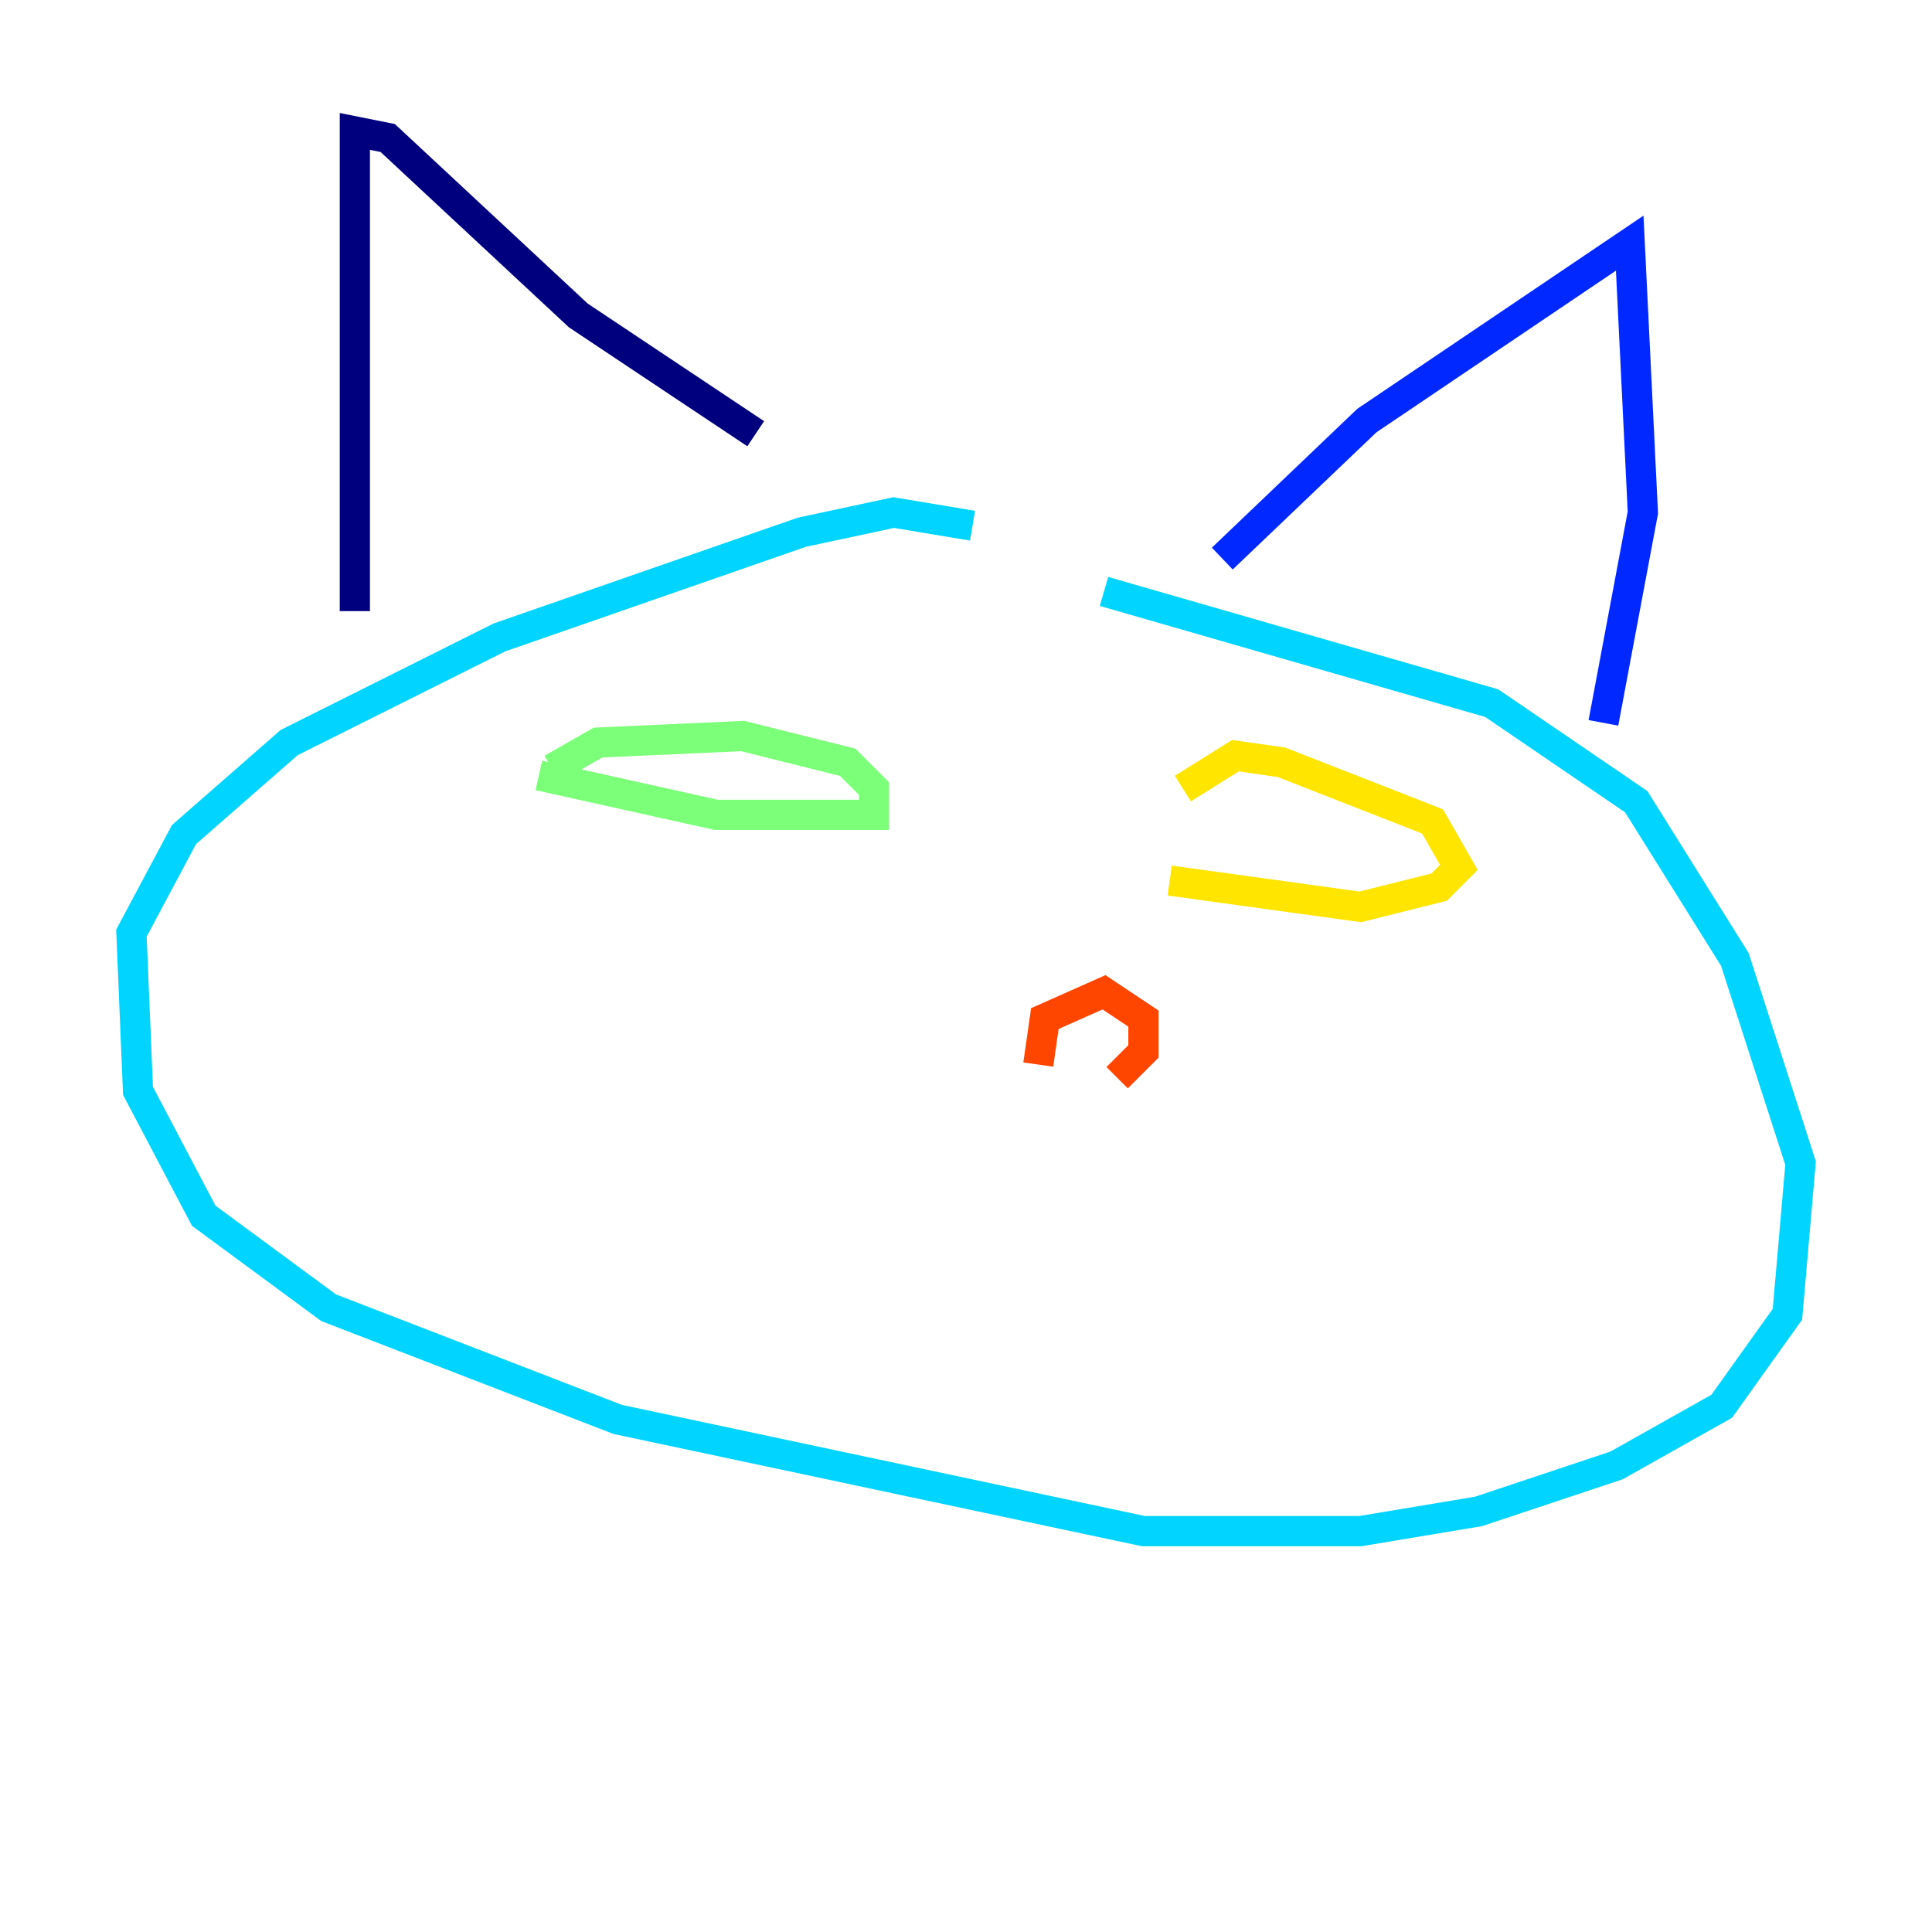 <?xml version="1.0" encoding="utf-8" ?>
<svg baseProfile="tiny" height="128" version="1.2" viewBox="0,0,128,128" width="128" xmlns="http://www.w3.org/2000/svg" xmlns:ev="http://www.w3.org/2001/xml-events" xmlns:xlink="http://www.w3.org/1999/xlink"><defs /><polyline fill="none" points="23.51,40.49 23.51,8.707 25.687,9.143 38.313,20.898 50.068,28.735" stroke="#00007f" stroke-width="2" /><polyline fill="none" points="80.98,37.007 90.558,27.864 107.973,16.109 108.844,33.959 106.231,47.891" stroke="#0028ff" stroke-width="2" /><polyline fill="none" points="64.435,34.83 59.211,33.959 53.116,35.265 33.088,42.231 19.157,49.197 12.191,55.292 8.707,61.823 9.143,72.272 13.497,80.544 21.769,86.639 40.925,94.041 75.755,101.442 90.122,101.442 97.959,100.136 107.102,97.088 114.068,93.17 118.422,87.075 119.293,77.061 114.939,63.565 108.408,53.116 98.83,46.585 73.143,39.184" stroke="#00d4ff" stroke-width="2" /><polyline fill="none" points="36.571,50.939 39.619,49.197 49.197,48.762 56.163,50.503 57.905,52.245 57.905,53.986 47.456,53.986 35.701,51.374" stroke="#7cff79" stroke-width="2" /><polyline fill="none" points="78.367,52.245 81.85,50.068 84.898,50.503 94.912,54.422 96.653,57.469 95.347,58.776 90.122,60.082 77.497,58.34" stroke="#ffe500" stroke-width="2" /><polyline fill="none" points="68.789,70.531 69.225,67.483 73.143,65.742 75.755,67.483 75.755,69.66 74.014,71.401" stroke="#ff4600" stroke-width="2" /><polyline fill="none" points="97.088,68.354 97.088,68.354" stroke="#7f0000" stroke-width="2" /></svg>